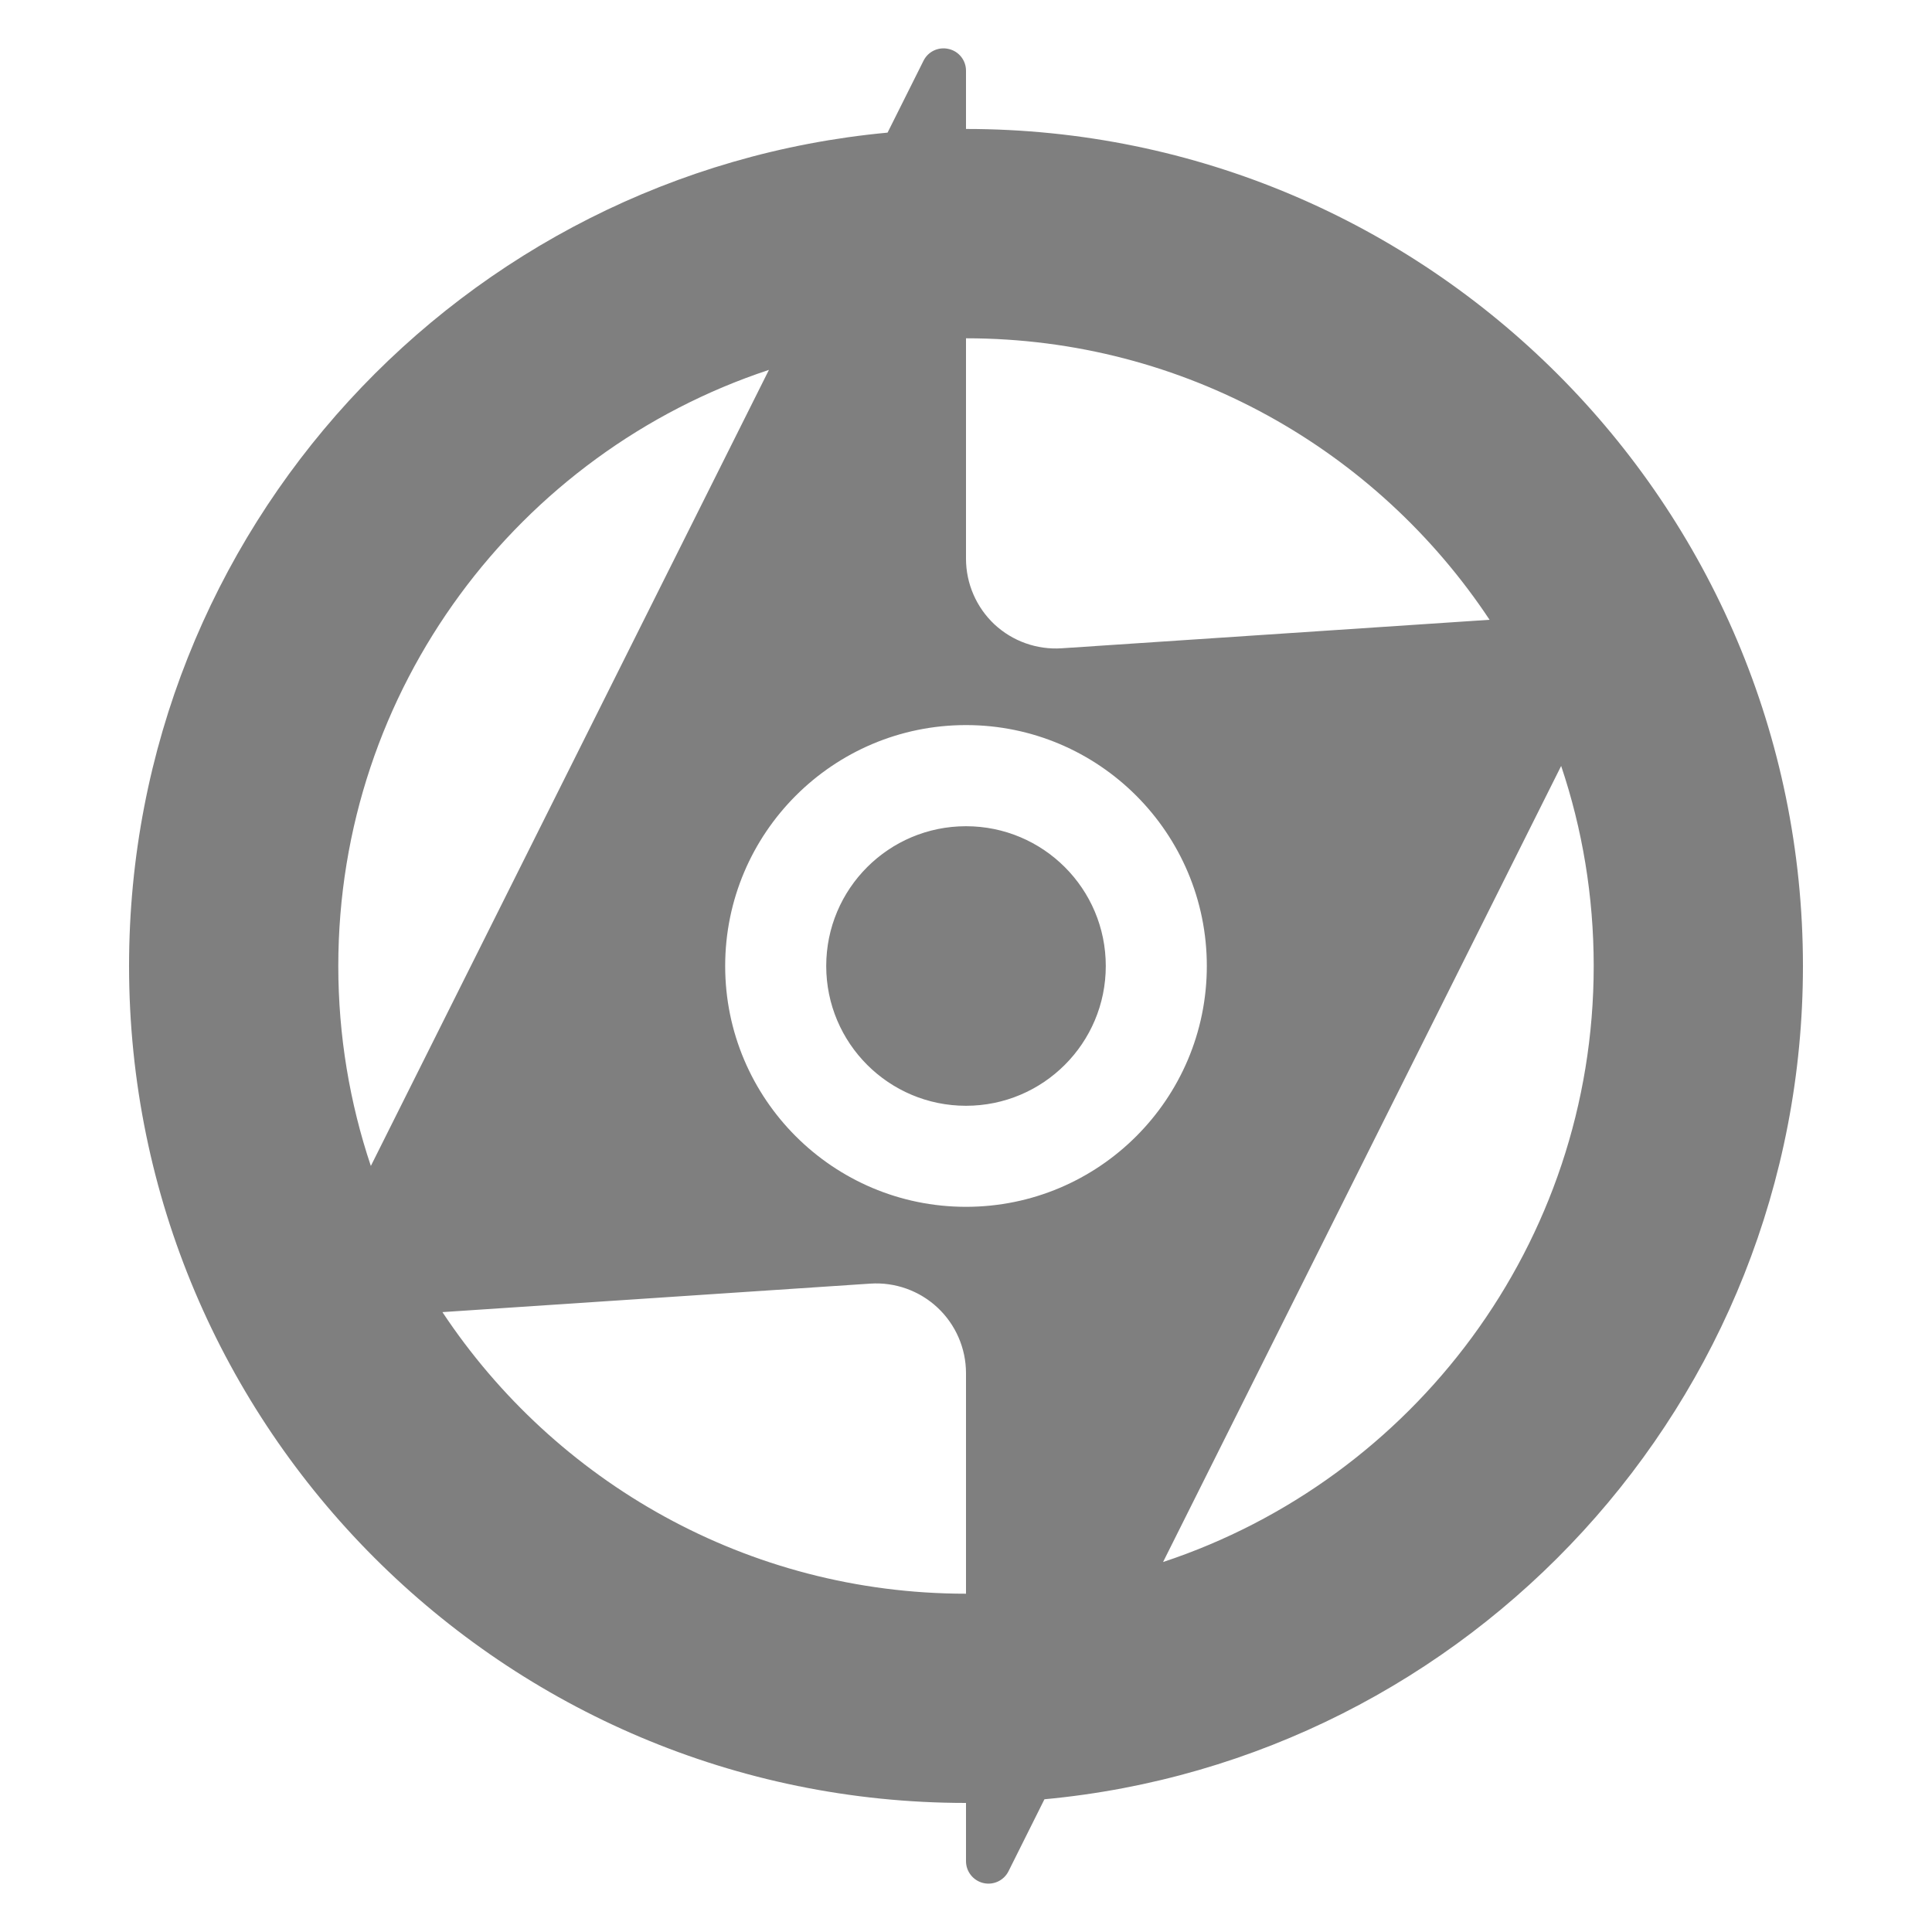 <svg height="800" viewBox="0 -1 20 20" width="800" xmlns="http://www.w3.org/2000/svg"><path fill="rgb(127, 127, 127)" d="m10 4.784c0 .257.107.503.294.679.188.175.44.265.697.248 1.155-.077 3.077-.205 4.429-.295-1.164-1.756-3.158-2.914-5.42-2.914zm.44 13.587c-.048.096-.156.147-.261.122s-.179-.119-.179-.226c0-.184 0-.386 0-.603-4.782 0-8.664-3.883-8.664-8.664 0-4.508 3.45-8.217 7.852-8.627.139-.279.264-.529.372-.744.048-.097.156-.147.261-.122.105.024.179.117.179.225v.603c4.782 0 8.664 3.883 8.664 8.665 0 4.508-3.45 8.216-7.852 8.626-.139.279-.264.529-.372.745zm-.44-5.156c0-.257-.107-.503-.294-.678-.188-.176-.44-.266-.697-.249-1.155.077-3.077.205-4.429.295 1.164 1.756 3.158 2.915 5.42 2.915 0-.845 0-1.671 0-2.283zm-2.493-4.215c0 1.376 1.117 2.493 2.493 2.493s2.493-1.117 2.493-2.493-1.117-2.494-2.493-2.494-2.493 1.118-2.493 2.494zm-4.005 0c0 .723.119 1.42.337 2.07 1.002-2.003 2.744-5.488 4.121-8.241-2.589.856-4.458 3.297-4.458 6.171zm12.996 0c0-.724-.118-1.42-.337-2.071-1.002 2.003-2.744 5.488-4.121 8.241 2.588-.856 4.458-3.297 4.458-6.17zm-5.051 0c0 .799-.648 1.447-1.447 1.447s-1.447-.648-1.447-1.447c0-.8.648-1.447 1.447-1.447s1.447.647 1.447 1.447z"/></svg>